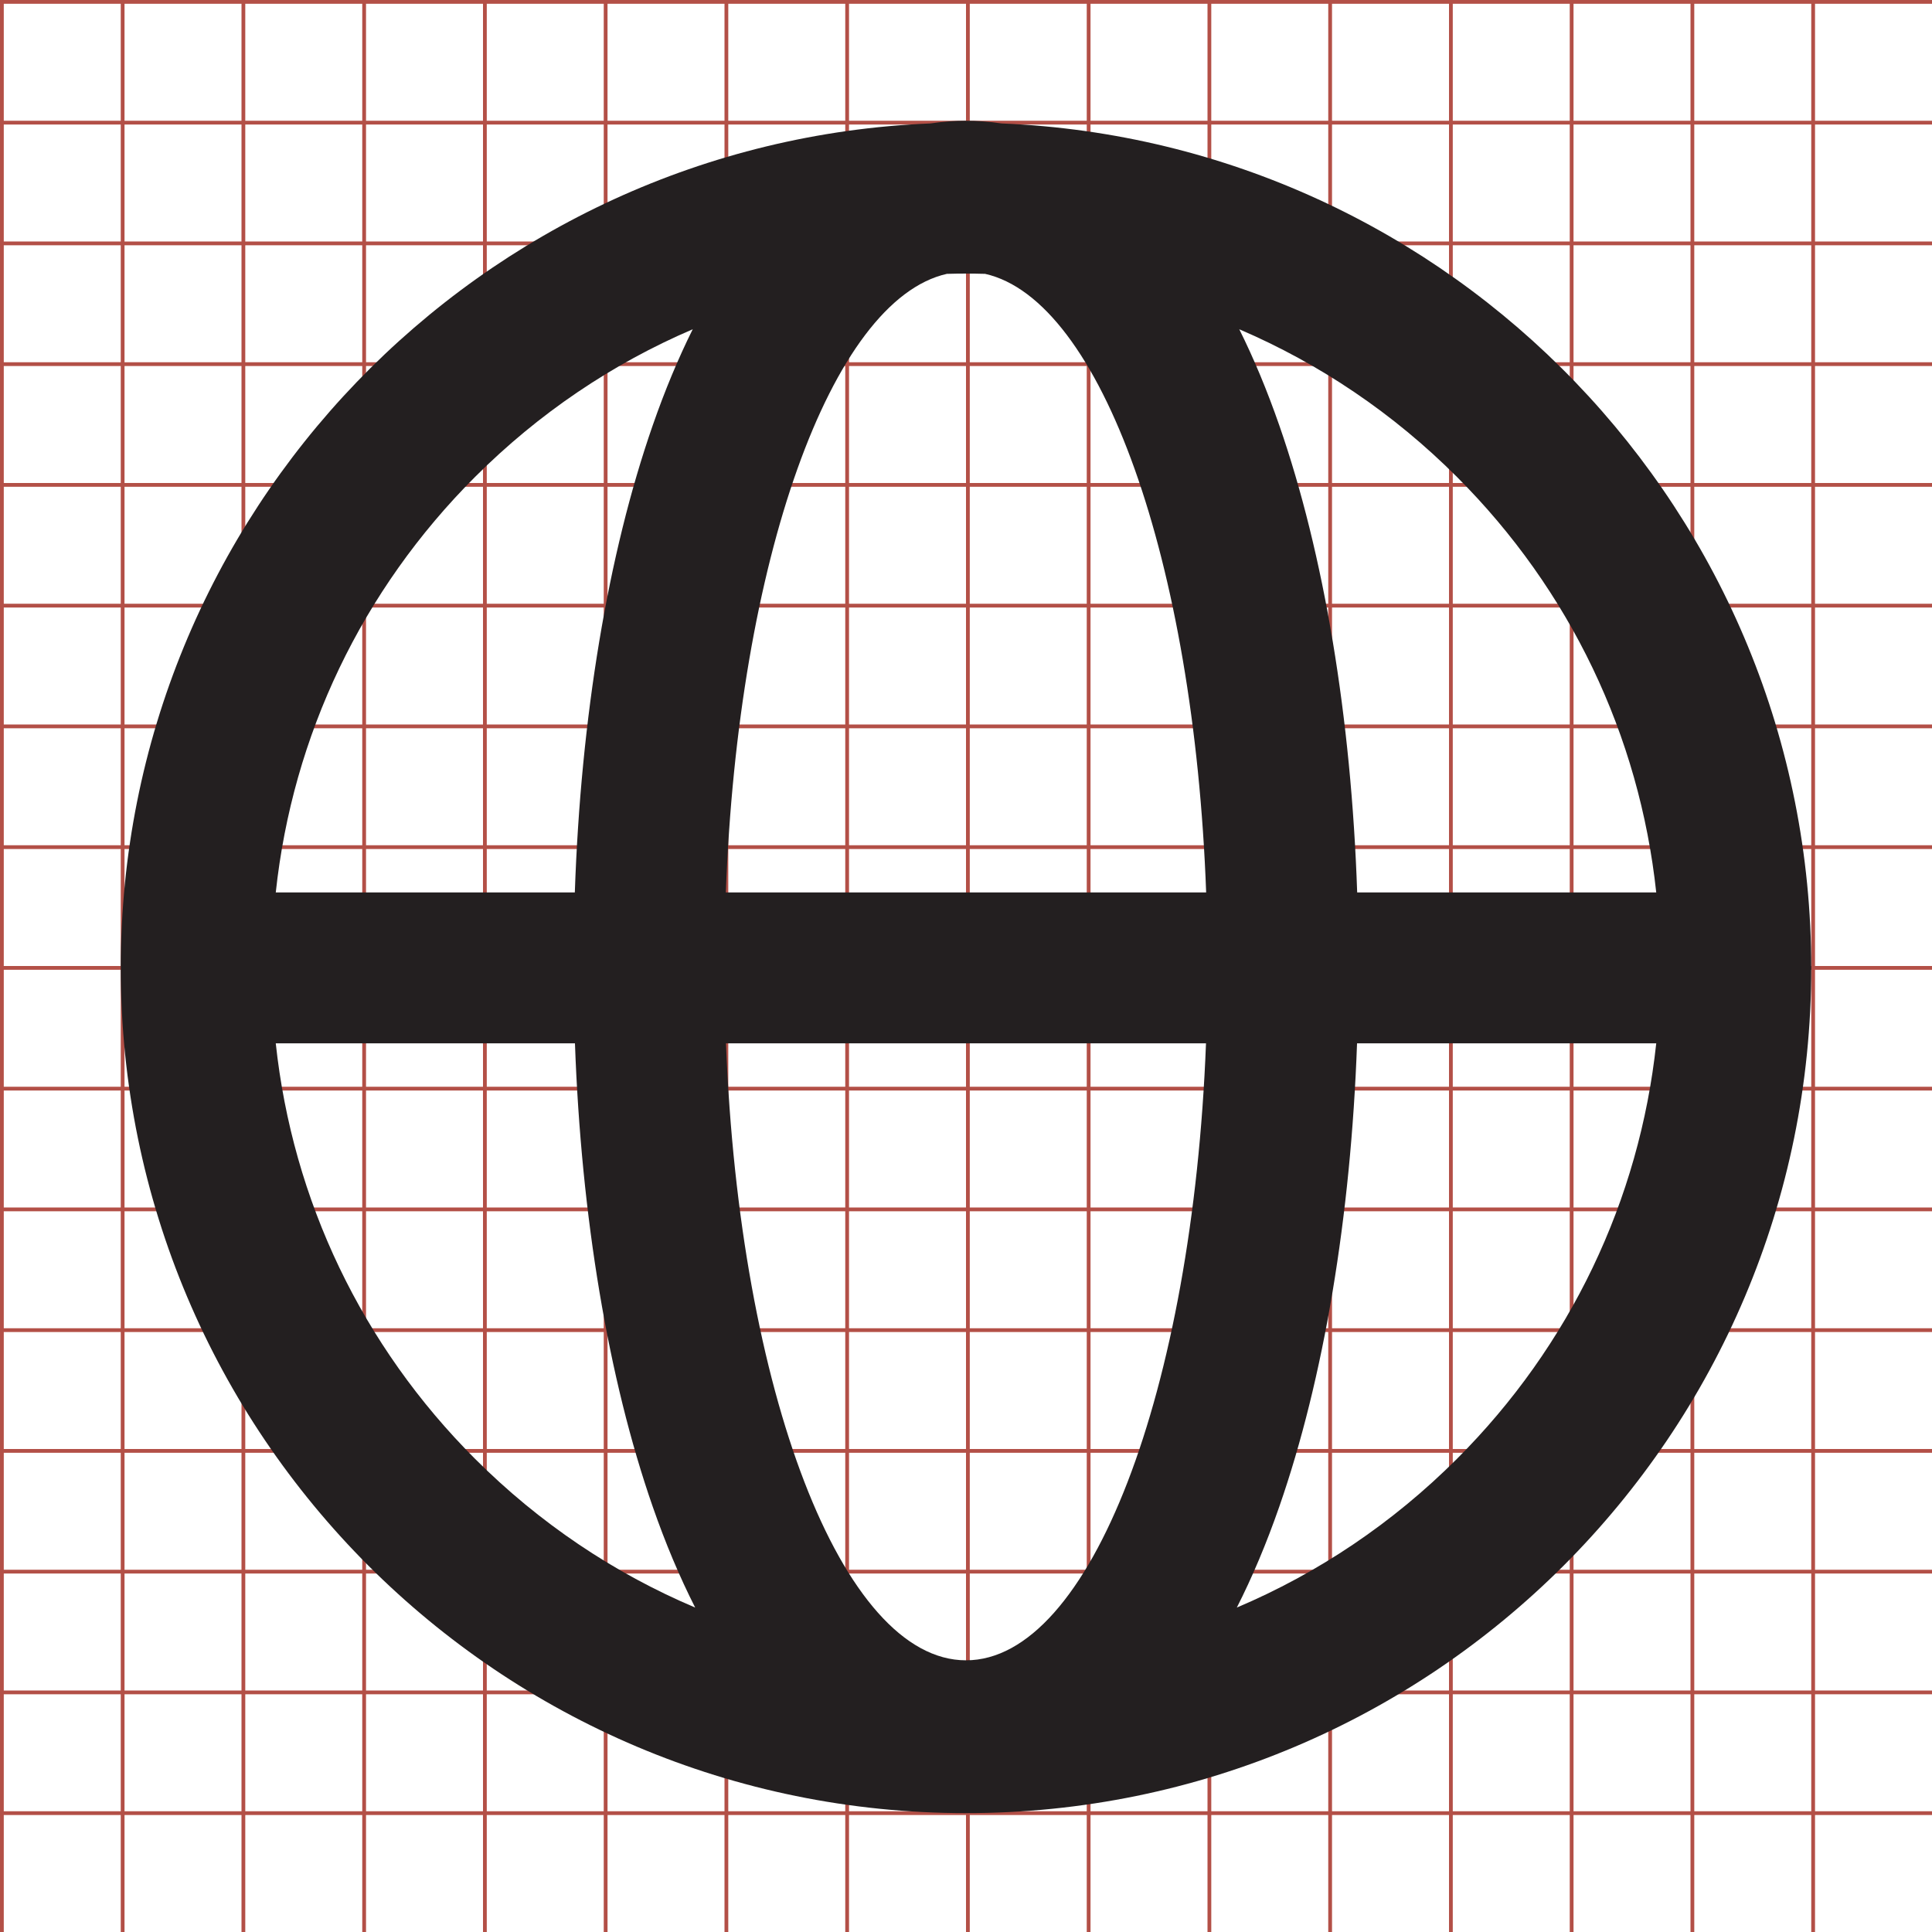 <?xml version="1.0" encoding="utf-8"?>
<!-- Generator: Adobe Illustrator 16.0.4, SVG Export Plug-In . SVG Version: 6.00 Build 0)  -->
<!DOCTYPE svg PUBLIC "-//W3C//DTD SVG 1.1//EN" "http://www.w3.org/Graphics/SVG/1.1/DTD/svg11.dtd">
<svg version="1.1" id="Layer_1" xmlns="http://www.w3.org/2000/svg" xmlns:xlink="http://www.w3.org/1999/xlink" x="0px" y="0px"
	 width="512px" height="512px" viewBox="-552.5 3035.5 512 512" enable-background="new -552.5 3035.5 512 512"
	 xml:space="preserve">
<g>
	<line fill="none" stroke="#B35047" x1="-520" y1="3035.999" x2="-520" y2="3548"/>
	<line fill="none" stroke="#B35047" x1="-488" y1="3035.999" x2="-488" y2="3548"/>
	<line fill="none" stroke="#B35047" x1="-456" y1="3035.999" x2="-456" y2="3548"/>
	<line fill="none" stroke="#B35047" x1="-424" y1="3035.999" x2="-424" y2="3548"/>
	<line fill="none" stroke="#B35047" x1="-392" y1="3035.999" x2="-392" y2="3548"/>
	<line fill="none" stroke="#B35047" x1="-360" y1="3035.999" x2="-360" y2="3548"/>
	<line fill="none" stroke="#B35047" x1="-328" y1="3035.999" x2="-328" y2="3548"/>
	<line fill="none" stroke="#B35047" x1="-296" y1="3035.999" x2="-296" y2="3548"/>
	<line fill="none" stroke="#B35047" x1="-264" y1="3035.999" x2="-264" y2="3548"/>
	<line fill="none" stroke="#B35047" x1="-232" y1="3035.999" x2="-232" y2="3548"/>
	<line fill="none" stroke="#B35047" x1="-200" y1="3035.999" x2="-200" y2="3548"/>
	<line fill="none" stroke="#B35047" x1="-168" y1="3035.999" x2="-168" y2="3548"/>
	<line fill="none" stroke="#B35047" x1="-136" y1="3035.999" x2="-136" y2="3548"/>
	<line fill="none" stroke="#B35047" x1="-104" y1="3035.999" x2="-104" y2="3548"/>
	<line fill="none" stroke="#B35047" x1="-72" y1="3035.999" x2="-72" y2="3548"/>
	<line fill="none" stroke="#B35047" x1="-552" y1="3067.999" x2="-40" y2="3067.999"/>
	<line fill="none" stroke="#B35047" x1="-552" y1="3099.999" x2="-40" y2="3099.999"/>
	<line fill="none" stroke="#B35047" x1="-552" y1="3131.999" x2="-40" y2="3131.999"/>
	<line fill="none" stroke="#B35047" x1="-552" y1="3163.999" x2="-40" y2="3163.999"/>
	<line fill="none" stroke="#B35047" x1="-552" y1="3195.999" x2="-40" y2="3195.999"/>
	<line fill="none" stroke="#B35047" x1="-552" y1="3227.999" x2="-40" y2="3227.999"/>
	<line fill="none" stroke="#B35047" x1="-552" y1="3259.999" x2="-40" y2="3259.999"/>
	<line fill="none" stroke="#B35047" x1="-552" y1="3292" x2="-40" y2="3292"/>
	<line fill="none" stroke="#B35047" x1="-552" y1="3324" x2="-40" y2="3324"/>
	<line fill="none" stroke="#B35047" x1="-552" y1="3356" x2="-40" y2="3356"/>
	<line fill="none" stroke="#B35047" x1="-552" y1="3388" x2="-40" y2="3388"/>
	<line fill="none" stroke="#B35047" x1="-552" y1="3420" x2="-40" y2="3420"/>
	<line fill="none" stroke="#B35047" x1="-552" y1="3452" x2="-40" y2="3452"/>
	<line fill="none" stroke="#B35047" x1="-552" y1="3484" x2="-40" y2="3484"/>
	<line fill="none" stroke="#B35047" x1="-552" y1="3516" x2="-40" y2="3516"/>
	<rect x="-552" y="3035.999" fill="none" stroke="#B35047" width="512" height="512.001"/>
</g>
<path fill="#231F20" d="M-287.061,3068.212c-3.374-0.507-6.545-0.712-9.439-0.712s-6.065,0.205-9.439,0.712
	C-425.271,3073.162-520.5,3171.452-520.5,3292c0,123.712,100.289,224,224,224c123.713,0,224-100.288,224-224
	C-72.5,3171.451-167.728,3073.161-287.061,3068.212z M-113.581,3271.999h-79.253c-1.581-46.271-8.766-89.633-20.632-123.747
	c-3.221-9.26-6.766-17.768-10.614-25.494c21.274,9.107,40.83,22.278,57.687,39.134
	C-136.398,3191.887-118.047,3230.415-113.581,3271.999z M-296.5,3475.5c-32.935,0-60.056-71.529-63.603-163.5h127.205
	C-236.444,3403.971-263.564,3475.5-296.5,3475.5z M-360.142,3271.999c3.213-87.681,27.844-157.005,58.575-163.926
	c1.686-0.046,3.374-0.073,5.067-0.073s3.382,0.027,5.068,0.073c30.731,6.921,55.361,76.245,58.574,163.926H-360.142z
	 M-426.607,3161.892c16.857-16.855,36.413-30.026,57.687-39.134c-3.847,7.726-7.393,16.234-10.613,25.494
	c-11.866,34.114-19.051,77.476-20.632,123.747h-79.253C-474.952,3230.415-456.601,3191.887-426.607,3161.892z M-479.419,3312h79.289
	c1.649,45.896,8.816,88.881,20.597,122.749c3.4,9.775,7.165,18.708,11.263,26.771c-21.526-9.116-41.308-22.386-58.336-39.413
	C-456.601,3392.112-474.952,3353.585-479.419,3312z M-166.393,3422.107c-17.028,17.027-36.81,30.296-58.335,39.412
	c4.098-8.063,7.863-16.995,11.263-26.771c11.78-33.868,18.947-76.852,20.596-122.749h79.289
	C-118.047,3353.585-136.397,3392.112-166.393,3422.107z"/>
</svg>
